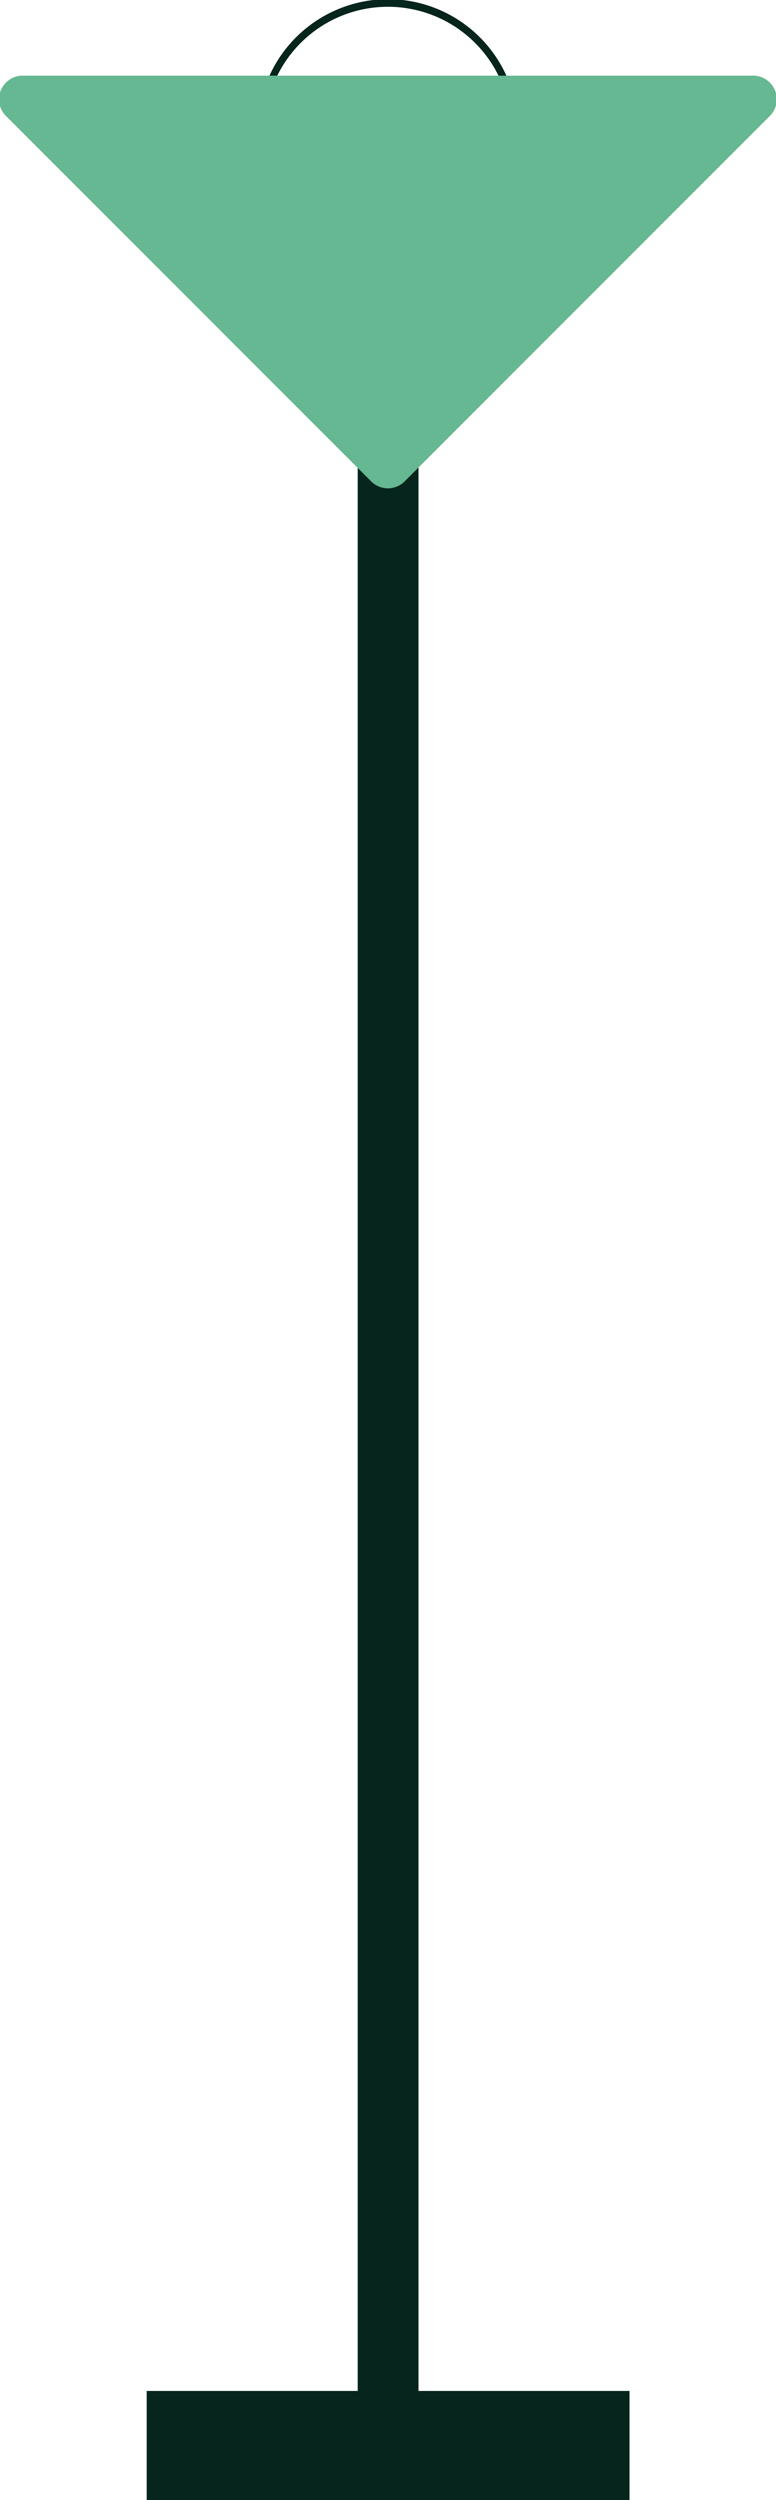 <svg id="Layer_1" data-name="Layer 1" xmlns="http://www.w3.org/2000/svg" viewBox="0 0 37.77 121.61"><defs><style>.cls-1{fill:#06251c;}.cls-2{fill:#65b891;}</style></defs><title>Lau_Lamp</title><rect class="cls-1" x="7.14" y="116.3" width="23.5" height="5.31"/><rect class="cls-1" x="17.41" y="21.89" width="2.96" height="97.06"/><path class="cls-1" d="M378.12,583a6.33,6.33,0,1,1-6.33,6.33A6.34,6.34,0,0,1,378.12,583Zm0,12.37a6,6,0,1,0-6-6A6,6,0,0,0,378.12,595.41Z" transform="translate(-359.24 -583.04)"/><path class="cls-2" d="M378.94,606.45l17.73-17.73a1.15,1.15,0,0,0-.82-2H360.39a1.15,1.15,0,0,0-.82,2l17.73,17.73A1.15,1.15,0,0,0,378.94,606.45Z" transform="translate(-359.24 -583.04)"/></svg>